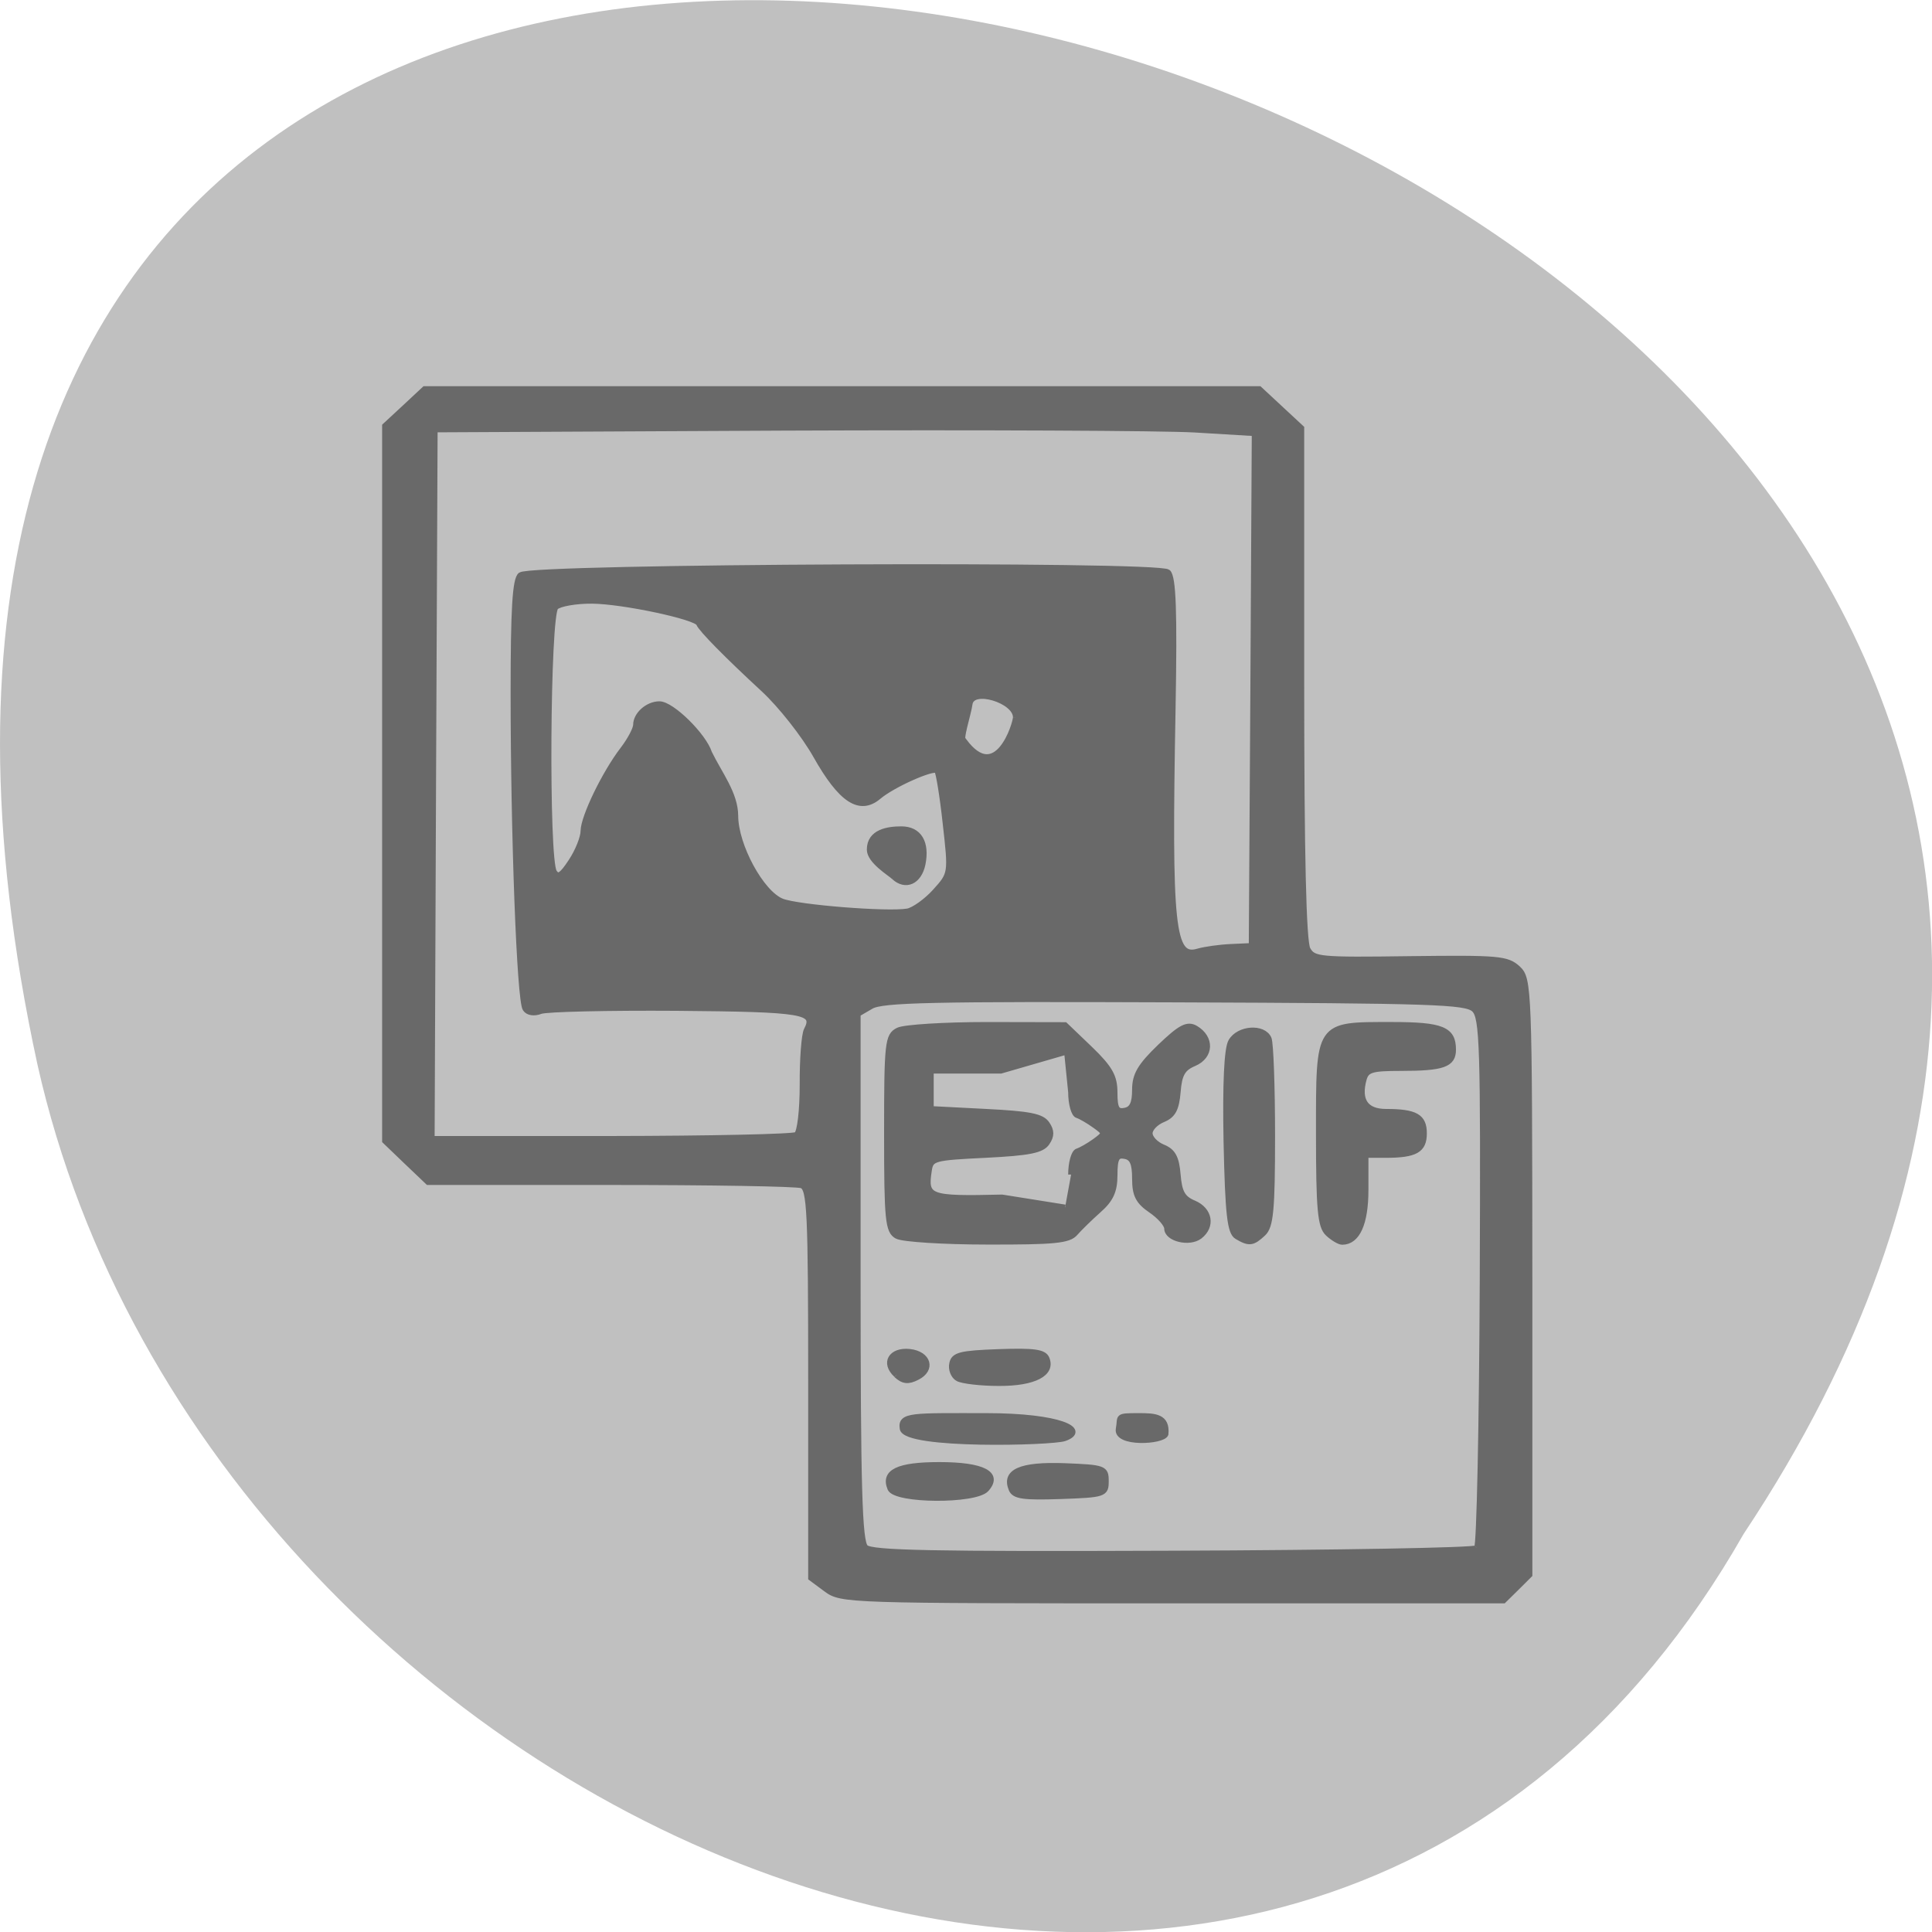 <svg xmlns="http://www.w3.org/2000/svg" viewBox="0 0 48 48"><path d="m 43.32 38.11 c 23.992 -36.09 -52.52 -58.31 -42.39 -11.664 c 4.316 19.281 31.383 30.98 42.39 11.664" fill="#c0c0c0"/><path d="m 128.09 260.54 l -2.617 -2.079 v -35.8 c 0 -31.758 -0.189 -35.886 -1.592 -36.435 c -0.863 -0.346 -15.621 -0.606 -32.807 -0.606 h -31.21 l -3.696 -3.782 l -3.696 -3.811 v -131.62 l 3.399 -3.378 l 3.399 -3.407 h 142.99 l 3.615 3.609 l 3.588 3.58 v 46.973 c 0 31.382 0.351 47.637 1.079 48.965 c 0.998 1.877 1.969 1.992 17.536 1.761 c 15.243 -0.202 16.646 -0.058 18.481 1.761 c 1.889 1.905 1.969 3.58 1.996 56.789 v 54.825 l -2.212 2.367 l -2.239 2.367 h -56.683 c -55.847 0 -56.737 -0.029 -59.33 -2.079 m 111.48 -7.622 c 0.432 -0.433 0.863 -22.548 0.971 -49.14 c 0.162 -43.33 0 -48.5 -1.43 -49.946 c -1.457 -1.444 -7.04 -1.646 -51.37 -1.819 c -41.602 -0.173 -50.13 0.029 -52.02 1.241 l -2.266 1.415 v 48.42 c 0 38.773 0.27 48.647 1.322 49.715 c 1.079 1.068 11.25 1.299 52.663 1.126 c 28.22 -0.115 51.665 -0.549 52.12 -1.01 m -100.5 -10.913 c -1.187 -3.089 1.295 -4.388 8.391 -4.388 c 7.5 0 10.387 1.646 8.01 4.504 c -1.862 2.223 -15.54 2.136 -16.403 -0.115 m 20.774 0.144 c -1.268 -3.291 1.538 -4.619 9.04 -4.331 c 6.826 0.289 7.096 0.404 7.096 2.8 c 0 2.425 -0.243 2.512 -7.77 2.8 c -6.286 0.231 -7.878 0 -8.364 -1.27 m -18.67 -11.173 c -0.405 -2.598 1.646 -2.367 14.299 -2.367 c 12.707 0 17.456 2.627 13.409 4.157 c -2.104 0.808 -27.22 1.501 -27.708 -1.79 m 37.02 0.029 c 0.405 -2.31 -0.513 -2.396 3.372 -2.396 c 2.806 0 4.937 0.058 4.64 3.378 c -0.432 1.386 -8.525 1.905 -8.01 -0.982 m -38.09 -9.931 c -2.212 -2.194 -0.917 -4.619 2.239 -4.273 c 3.238 0.375 3.993 3.291 1.268 4.735 c -1.511 0.837 -2.347 0.722 -3.507 -0.433 m 10.522 0.635 c -0.728 -0.462 -1.187 -1.703 -0.971 -2.743 c 0.297 -1.617 1.43 -1.905 7.959 -2.165 c 6.07 -0.231 7.743 0.029 8.202 1.213 c 1.079 2.8 -2.131 4.59 -8.148 4.562 c -3.13 0 -6.286 -0.404 -7.04 -0.866 m -10.387 -26.19 c -1.565 -0.924 -1.754 -2.945 -1.754 -18.939 c 0 -16.687 0.135 -17.986 1.943 -18.968 c 1.052 -0.549 7.905 -1.01 15.243 -1.01 l 13.301 0.029 l 4.263 4.388 c 3.426 3.551 4.236 5.11 4.236 8.05 c 0 2.945 0.351 3.609 1.754 3.32 c 1.268 -0.231 1.754 -1.299 1.754 -3.811 c 0 -2.772 0.917 -4.417 4.317 -7.939 c 3.507 -3.609 4.667 -4.244 6.02 -3.407 c 2.779 1.761 2.671 5.168 -0.216 6.496 c -1.996 0.895 -2.563 1.992 -2.806 5.254 c -0.243 3.147 -0.836 4.331 -2.563 5.081 c -1.241 0.549 -2.239 1.674 -2.239 2.512 c 0 0.866 0.998 1.992 2.239 2.541 c 1.727 0.751 2.32 1.934 2.563 5.081 c 0.243 3.234 0.809 4.359 2.752 5.226 c 2.725 1.241 3.211 4.273 0.998 6.121 c -1.754 1.444 -5.558 0.462 -5.558 -1.444 c 0 -0.722 -1.241 -2.252 -2.752 -3.349 c -2.158 -1.588 -2.752 -2.8 -2.752 -5.803 c 0 -2.858 -0.432 -3.926 -1.754 -4.157 c -1.403 -0.289 -1.754 0.375 -1.754 3.493 c 0 2.916 -0.674 4.504 -2.752 6.467 c -1.511 1.444 -3.318 3.349 -4.02 4.215 c -1.079 1.357 -3.561 1.617 -15 1.588 c -7.554 0 -14.515 -0.491 -15.459 -1.039 m 29.785 -11.346 c 0 -2.165 0.513 -4.1 1.106 -4.302 c 0.594 -0.202 1.916 -1.01 2.968 -1.819 c 1.835 -1.444 1.835 -1.501 0 -2.916 c -1.052 -0.808 -2.374 -1.646 -2.968 -1.848 c -0.594 -0.173 -1.106 -2.108 -1.106 -4.273 l -0.701 -7.449 l -11.331 3.522 h -12.01 c 0 2.339 0 4.677 0 6.987 l 9.389 0.52 c 7.5 0.404 9.632 0.837 10.495 2.252 c 0.809 1.27 0.809 2.223 0 3.493 c -0.863 1.386 -2.995 1.848 -10.495 2.252 c -8.903 0.462 -9.416 0.606 -9.713 2.829 c -0.728 4.995 -0.081 5.254 12.545 4.937 l 10.792 1.848 m 29.488 5.399 c -1.214 -0.751 -1.565 -4.1 -1.835 -17.409 c -0.189 -10.682 0.081 -17.207 0.809 -18.535 c 1.295 -2.454 5.531 -2.772 6.421 -0.491 c 0.324 0.866 0.594 8.95 0.594 17.929 c 0 13.54 -0.27 16.629 -1.565 17.929 c -1.808 1.819 -2.374 1.877 -4.425 0.577 m 15.567 -0.577 c -1.295 -1.299 -1.565 -4.446 -1.565 -18.448 c 0 -20.383 -0.243 -19.978 12.518 -19.978 c 8.579 0 10.468 0.837 10.468 4.59 c 0 2.743 -1.7 3.407 -8.957 3.407 c -4.964 0 -5.881 0.289 -6.34 1.992 c -1.025 3.926 0.297 6.01 3.831 6.01 c 5.02 0 6.475 0.895 6.475 3.984 c 0 3.118 -1.457 4.01 -6.583 4.01 h -3.426 v 6.438 c 0 6.121 -1.43 9.556 -3.993 9.556 c -0.459 0 -1.565 -0.693 -2.428 -1.559 m -91.05 -18.19 c 0.594 -0.433 1.025 -4.504 1.025 -9.239 c -0.027 -4.677 0.297 -9.181 0.701 -10.02 c 1.7 -3.464 -0.324 -3.84 -22.258 -4.04 c -11.817 -0.087 -22.312 0.173 -23.337 0.577 c -1.133 0.462 -2.158 0.289 -2.59 -0.433 c -0.998 -1.588 -2.05 -32.08 -2.05 -58.15 c 0 -15.359 0.297 -20.96 1.241 -21.711 c 1.969 -1.588 109.29 -2.079 110.86 -0.52 c 0.917 0.924 1.133 7.131 0.836 25 c -0.701 40.592 -0.135 46.22 4.371 44.778 c 1.214 -0.375 3.75 -0.751 5.666 -0.837 l 3.507 -0.173 l 0.27 -47.15 l 0.243 -47.15 l -10.252 -0.664 c -5.639 -0.346 -37.26 -0.491 -70.25 -0.346 l -60 0.318 l -0.27 65.25 l -0.243 65.25 h 30.756 c 16.916 -0.029 31.21 -0.346 31.781 -0.751 m 23.742 -44.749 c 2.752 -3.262 2.752 -3.291 1.781 -12.501 c -0.513 -5.081 -1.187 -9.47 -1.457 -9.758 c -0.701 -0.693 -7.662 2.627 -10.09 4.85 c -3.184 2.858 -6.367 0.606 -10.657 -7.564 c -1.996 -3.811 -6.04 -9.325 -8.984 -12.241 c -6.151 -6.092 -10.684 -11.03 -11.06 -12.07 c -0.459 -1.27 -13.14 -4.157 -18.346 -4.186 c -2.779 -0.029 -5.585 0.52 -6.232 1.155 c -1.457 1.472 -1.7 46.48 -0.27 48.734 c 0.701 1.097 1.349 0.664 2.968 -1.992 c 1.16 -1.877 2.077 -4.388 2.077 -5.572 c 0.027 -2.569 3.642 -10.624 6.772 -15.01 c 1.241 -1.732 2.239 -3.782 2.239 -4.533 c 0 -1.877 2.023 -3.811 3.993 -3.811 c 2.104 0 7.581 5.803 8.525 9.01 c 1.781 3.898 4.452 7.506 4.479 11.548 c 0 5.457 4.425 14.233 7.959 15.734 c 2.671 1.155 18.13 2.483 21.556 1.848 c 1.079 -0.202 3.238 -1.848 4.748 -3.638 m -7.04 -2.656 c -0.674 -0.693 -4.182 -2.945 -4.182 -5.05 c 0 -3.349 3.238 -3.782 5.423 -3.782 c 2.995 0 4.371 2.483 3.615 6.496 c -0.648 3.205 -2.887 4.302 -4.856 2.339 m 20.855 -29.419 c 0 -3.089 -7.527 -5.572 -7.932 -2.425 c -0.216 1.848 -1.889 7.102 -0.971 6.785 c 5.666 8.199 8.903 -3.176 8.903 -4.359" transform="matrix(0.145 0 0 0.135 1.958 4.314)" fill="#696969" stroke="#696969"/></svg>